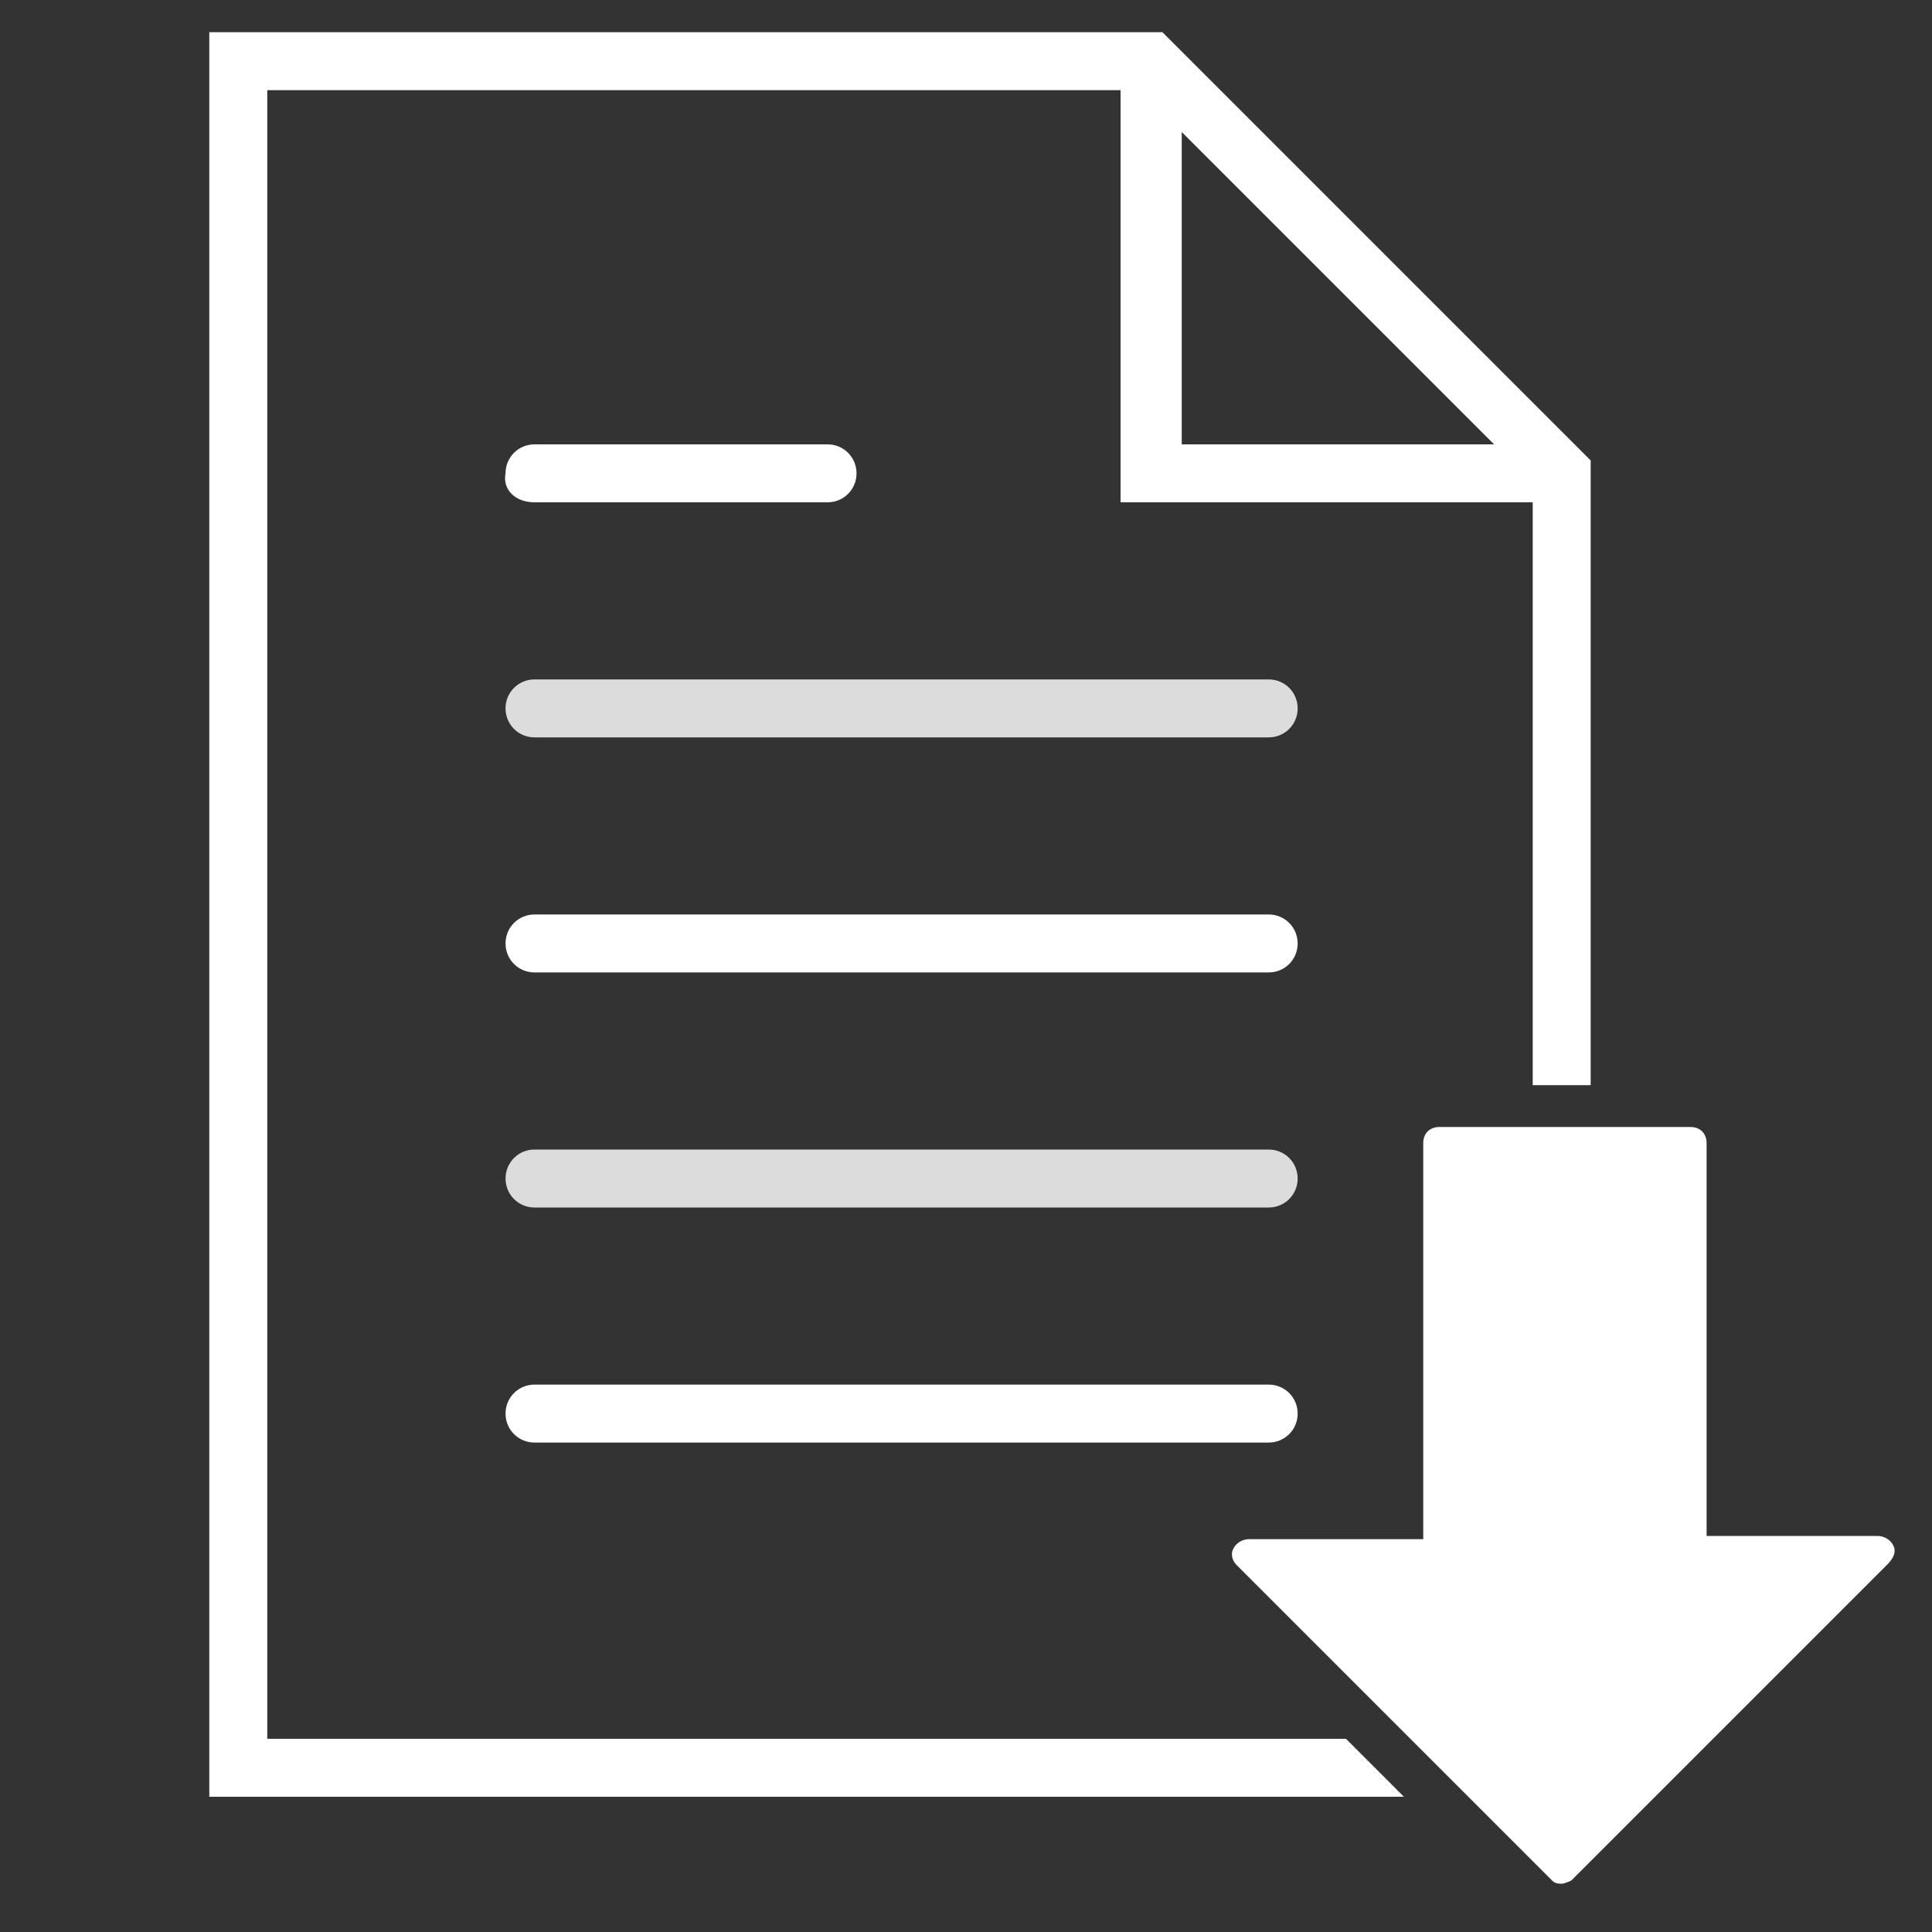 <?xml version="1.0" encoding="utf-8"?>
<!-- Generator: Adobe Illustrator 21.1.0, SVG Export Plug-In . SVG Version: 6.00 Build 0)  -->
<svg version="1.1" id="Capa_1" xmlns="http://www.w3.org/2000/svg" xmlns:xlink="http://www.w3.org/1999/xlink" x="0px" y="0px"
	 viewBox="0 0 60 60" style="enable-background:new 0 0 60 60;" xml:space="preserve">
<rect x="0" y="0" width="60" height="60" fill="#333333" stroke="none"/>
<style type="text/css">
	.st0{fill:#DCDCDC;}
	.st1{fill:#FFFFFF;}
</style>
<path class="st0" d="M39.4,21.1H16.6c-0.5,0-0.9,0.4-0.9,0.9s0.4,0.9,0.9,0.9h22.8c0.5,0,0.9-0.4,0.9-0.9
	C40.3,21.5,39.9,21.1,39.4,21.1z"/>
<path class="st1" d="M16.6,15.6h9.1c0.5,0,0.9-0.4,0.9-0.9s-0.4-0.9-0.9-0.9h-9.1c-0.5,0-0.9,0.4-0.9,0.9
	C15.6,15.2,16,15.6,16.6,15.6z"/>
<path class="st1" d="M39.4,28.4H16.6c-0.5,0-0.9,0.4-0.9,0.9s0.4,0.9,0.9,0.9h22.8c0.5,0,0.9-0.4,0.9-0.9
	C40.3,28.8,39.9,28.4,39.4,28.4z"/>
<path class="st0" d="M39.4,35.7H16.6c-0.5,0-0.9,0.4-0.9,0.9s0.4,0.9,0.9,0.9h22.8c0.5,0,0.9-0.4,0.9-0.9S39.9,35.7,39.4,35.7z"/>
<path class="st1" d="M39.4,43H16.6c-0.5,0-0.9,0.4-0.9,0.9s0.4,0.9,0.9,0.9h22.8c0.5,0,0.9-0.4,0.9-0.9S39.9,43,39.4,43z"/>
<path class="st1" d="M41.8,54H8.3V2.8h26.5v12.8h12.8v18.1h1.8V14.3L36.1,1H6.5v54.8h37.1L41.8,54z M36.7,4.1l9.7,9.7h-9.7V4.1z"/>
<g>
	<g>
		<path class="st1" d="M58.8,48c-0.1-0.2-0.3-0.3-0.5-0.3H53V35.5c0-0.3-0.2-0.5-0.5-0.5h-7.8c-0.3,0-0.5,0.2-0.5,0.5v12.3h-5.4
			c-0.2,0-0.4,0.1-0.5,0.3s0,0.4,0.1,0.5l9.8,9.8c0.1,0.1,0.2,0.1,0.3,0.1s0.3-0.1,0.3-0.1l9.8-9.8C58.8,48.4,58.9,48.2,58.8,48z"/>
	</g>
</g>
</svg>
